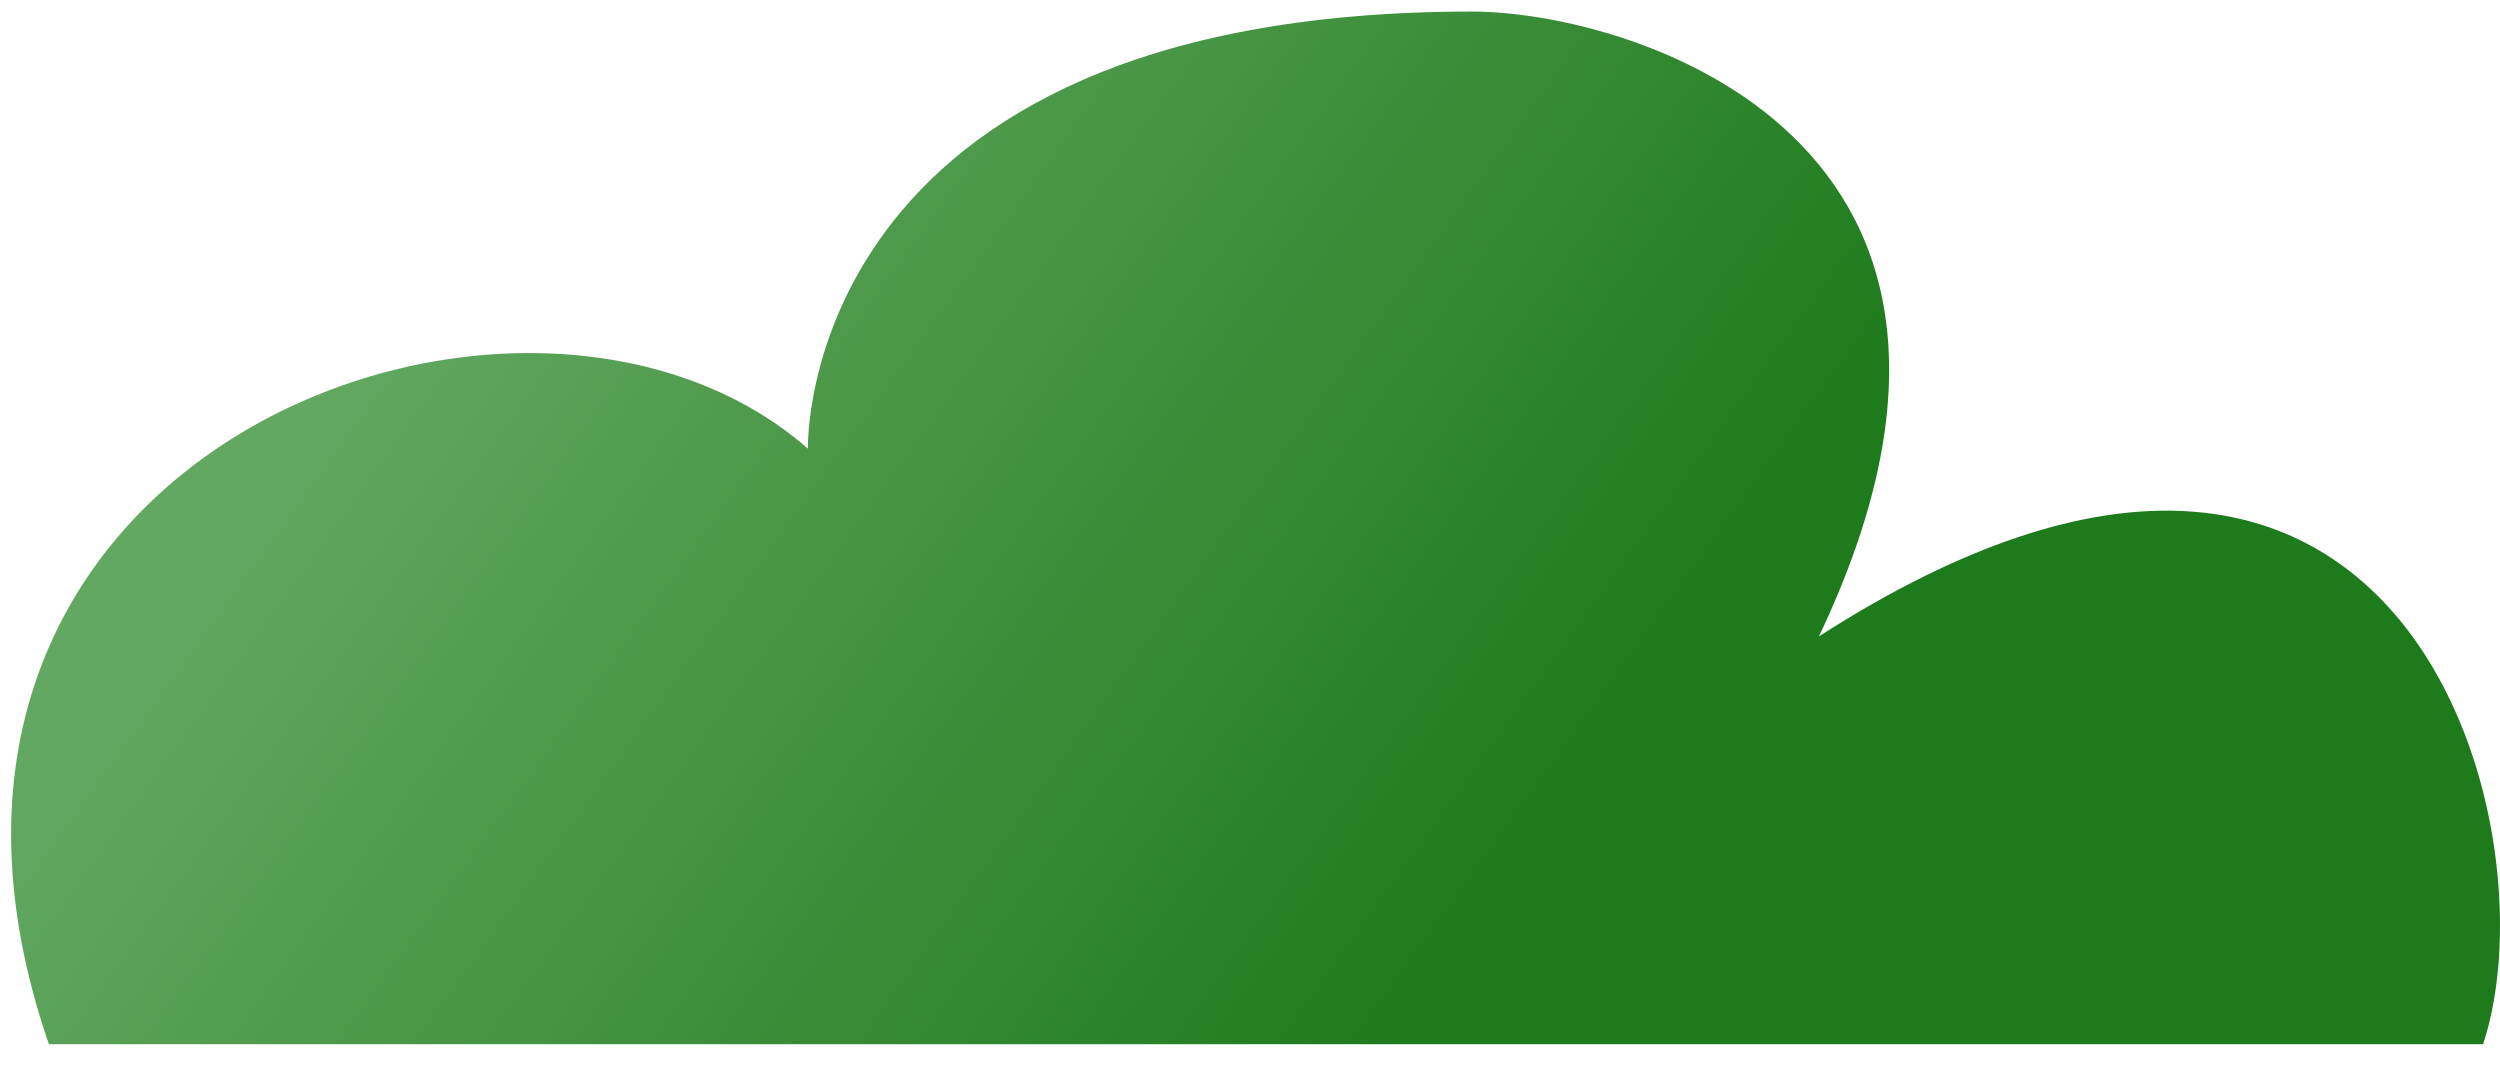 <svg width="53" height="23" viewBox="0 0 53 23" fill="none" xmlns="http://www.w3.org/2000/svg">
<path d="M52.641 22.137H1.037C-3.3 9.574 11.094 4.225 17.128 9.512C17.128 9.512 16.871 0.245 31.207 0.245C34.539 0.245 43.59 2.919 38.561 13.492C50.944 5.531 54.191 17.493 52.641 22.137Z" fill="url(#paint0_linear_80_358)"/>
<defs>
<linearGradient id="paint0_linear_80_358" x1="9.763" y1="3.724" x2="31.603" y2="19.465" gradientUnits="userSpaceOnUse">
<stop stop-color="#63A861"/>
<stop offset="1" stop-color="#1E7B1C"/>
</linearGradient>
</defs>
</svg>
